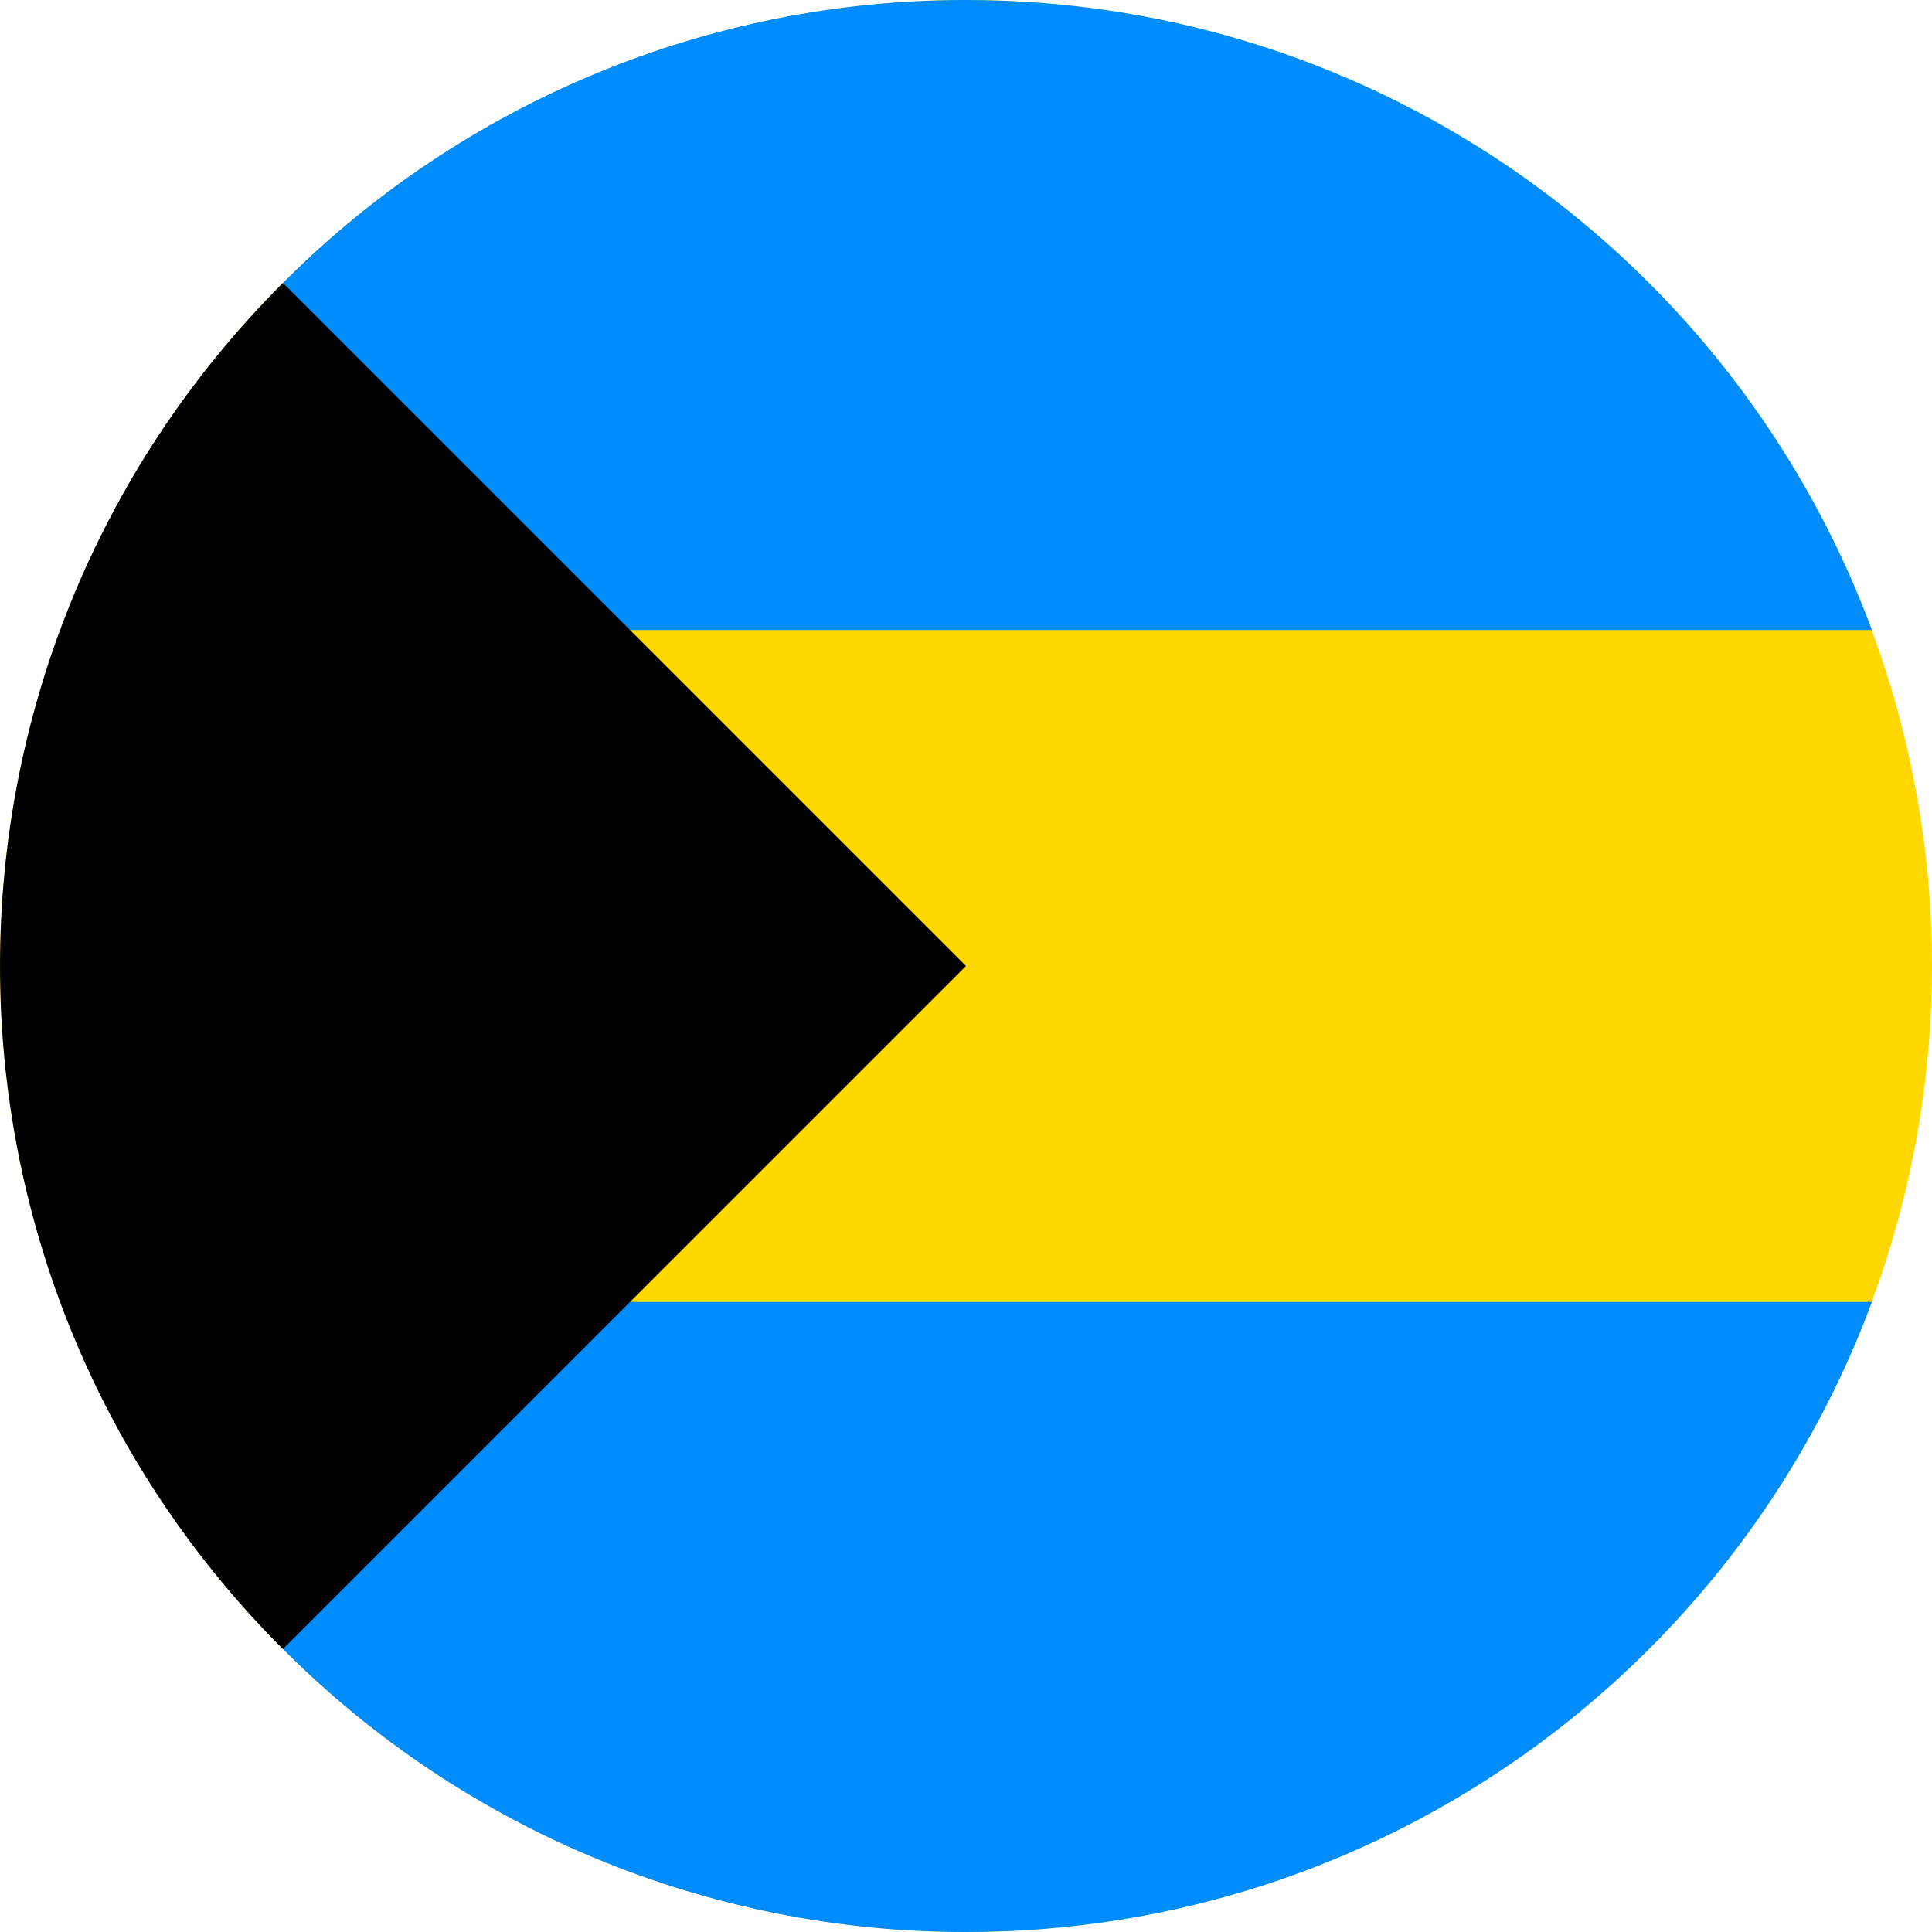 <svg width="20" height="20" viewBox="0 0 20 20" fill="none" xmlns="http://www.w3.org/2000/svg">
<circle cx="10" cy="10" r="10" fill="#FFD800"/>
<path fill-rule="evenodd" clip-rule="evenodd" d="M19.378 6.522H6.087L2.929 2.929C4.802 1.051 7.347 -0.003 10 8.62289e-06C14.299 8.62289e-06 17.965 2.714 19.378 6.522ZM19.378 13.478H6.087L2.929 17.07C4.802 18.949 7.347 20.003 10 20C14.299 20 17.965 17.286 19.378 13.478Z" fill="#008CFB"/>
<path d="M2.929 2.929C-0.976 6.834 -0.976 13.166 2.929 17.071L10 10L2.929 2.929Z" fill="black"/>
</svg>
